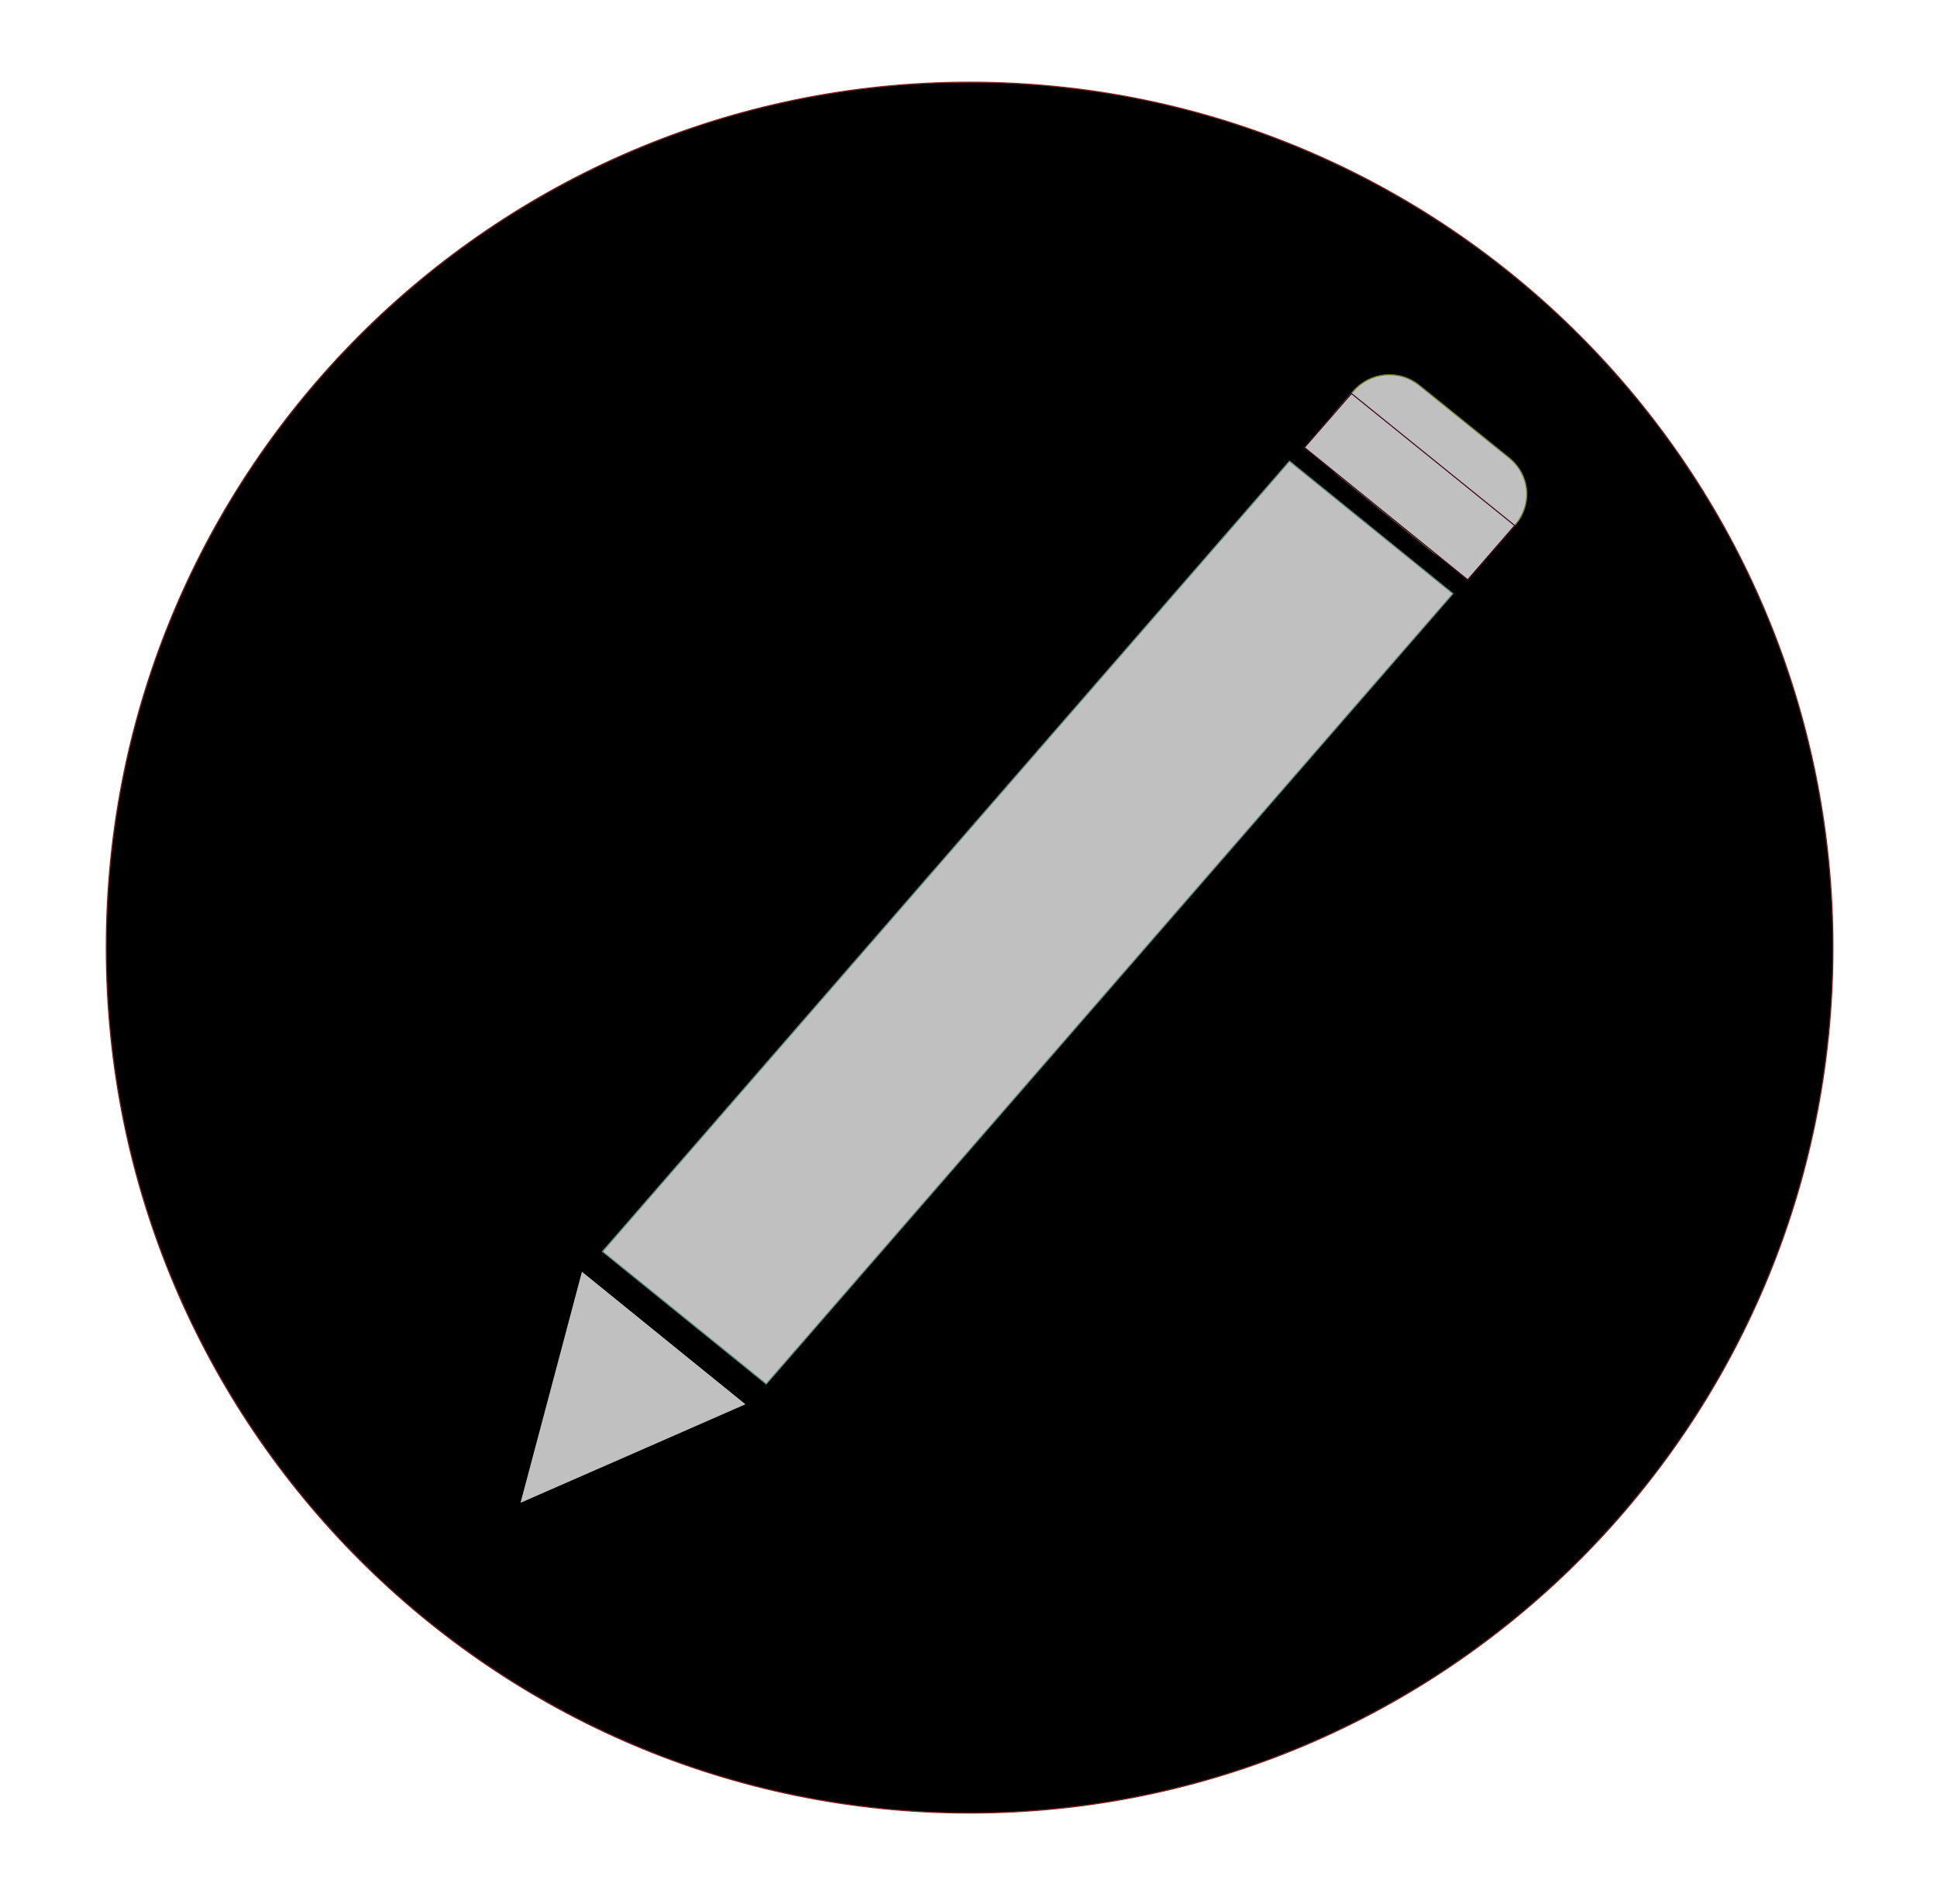 <svg version="1.2" xmlns="http://www.w3.org/2000/svg" viewBox="0 0 700 688" width="700" height="688"><style>.a{stroke:#83271e;stroke-width:.4}.b{fill:#c0c0c0}.c{fill:#c0c0c0;stroke:#53827d;stroke-width:.4}.d{fill:#c0c0c0;stroke:#787d14;stroke-width:.4}.e{fill:#c0c0c0;stroke:#420b26;stroke-width:.4}</style><path class="a" d="m350.4 29.7c172.2 0 312 140.1 312 312.7 0 172.6-139.8 312.7-312 312.7-172.2 0-312-140.1-312-312.7 0-172.6 139.8-312.7 312-312.7z"/><path class="b" d="m199.2 501.3l11.1-41.8 29.6 24 29.5 23.9-40.6 17.8-40.7 17.8z"/><path class="c" d="m466 166.6l59.1 47.9-248.2 285.6-59.2-47.9z"/><path class="d" d="m489.1 141.3c6.1-7 16.6-7.9 23.8-2.1l32.7 26.4c3.5 2.9 5.7 7 6.1 11.5 0.4 4.5-1.1 9-4 12.4l-6.6 7.5c-6 7-16.6 7.9-23.8 2.1l-32.6-26.5c-3.6-2.8-5.8-6.9-6.1-11.4-0.4-4.5 1-9 4-12.4z"/><path class="e" d="m488.4 142.2l59 47.7-17 19.6-59-47.8z"/></svg>